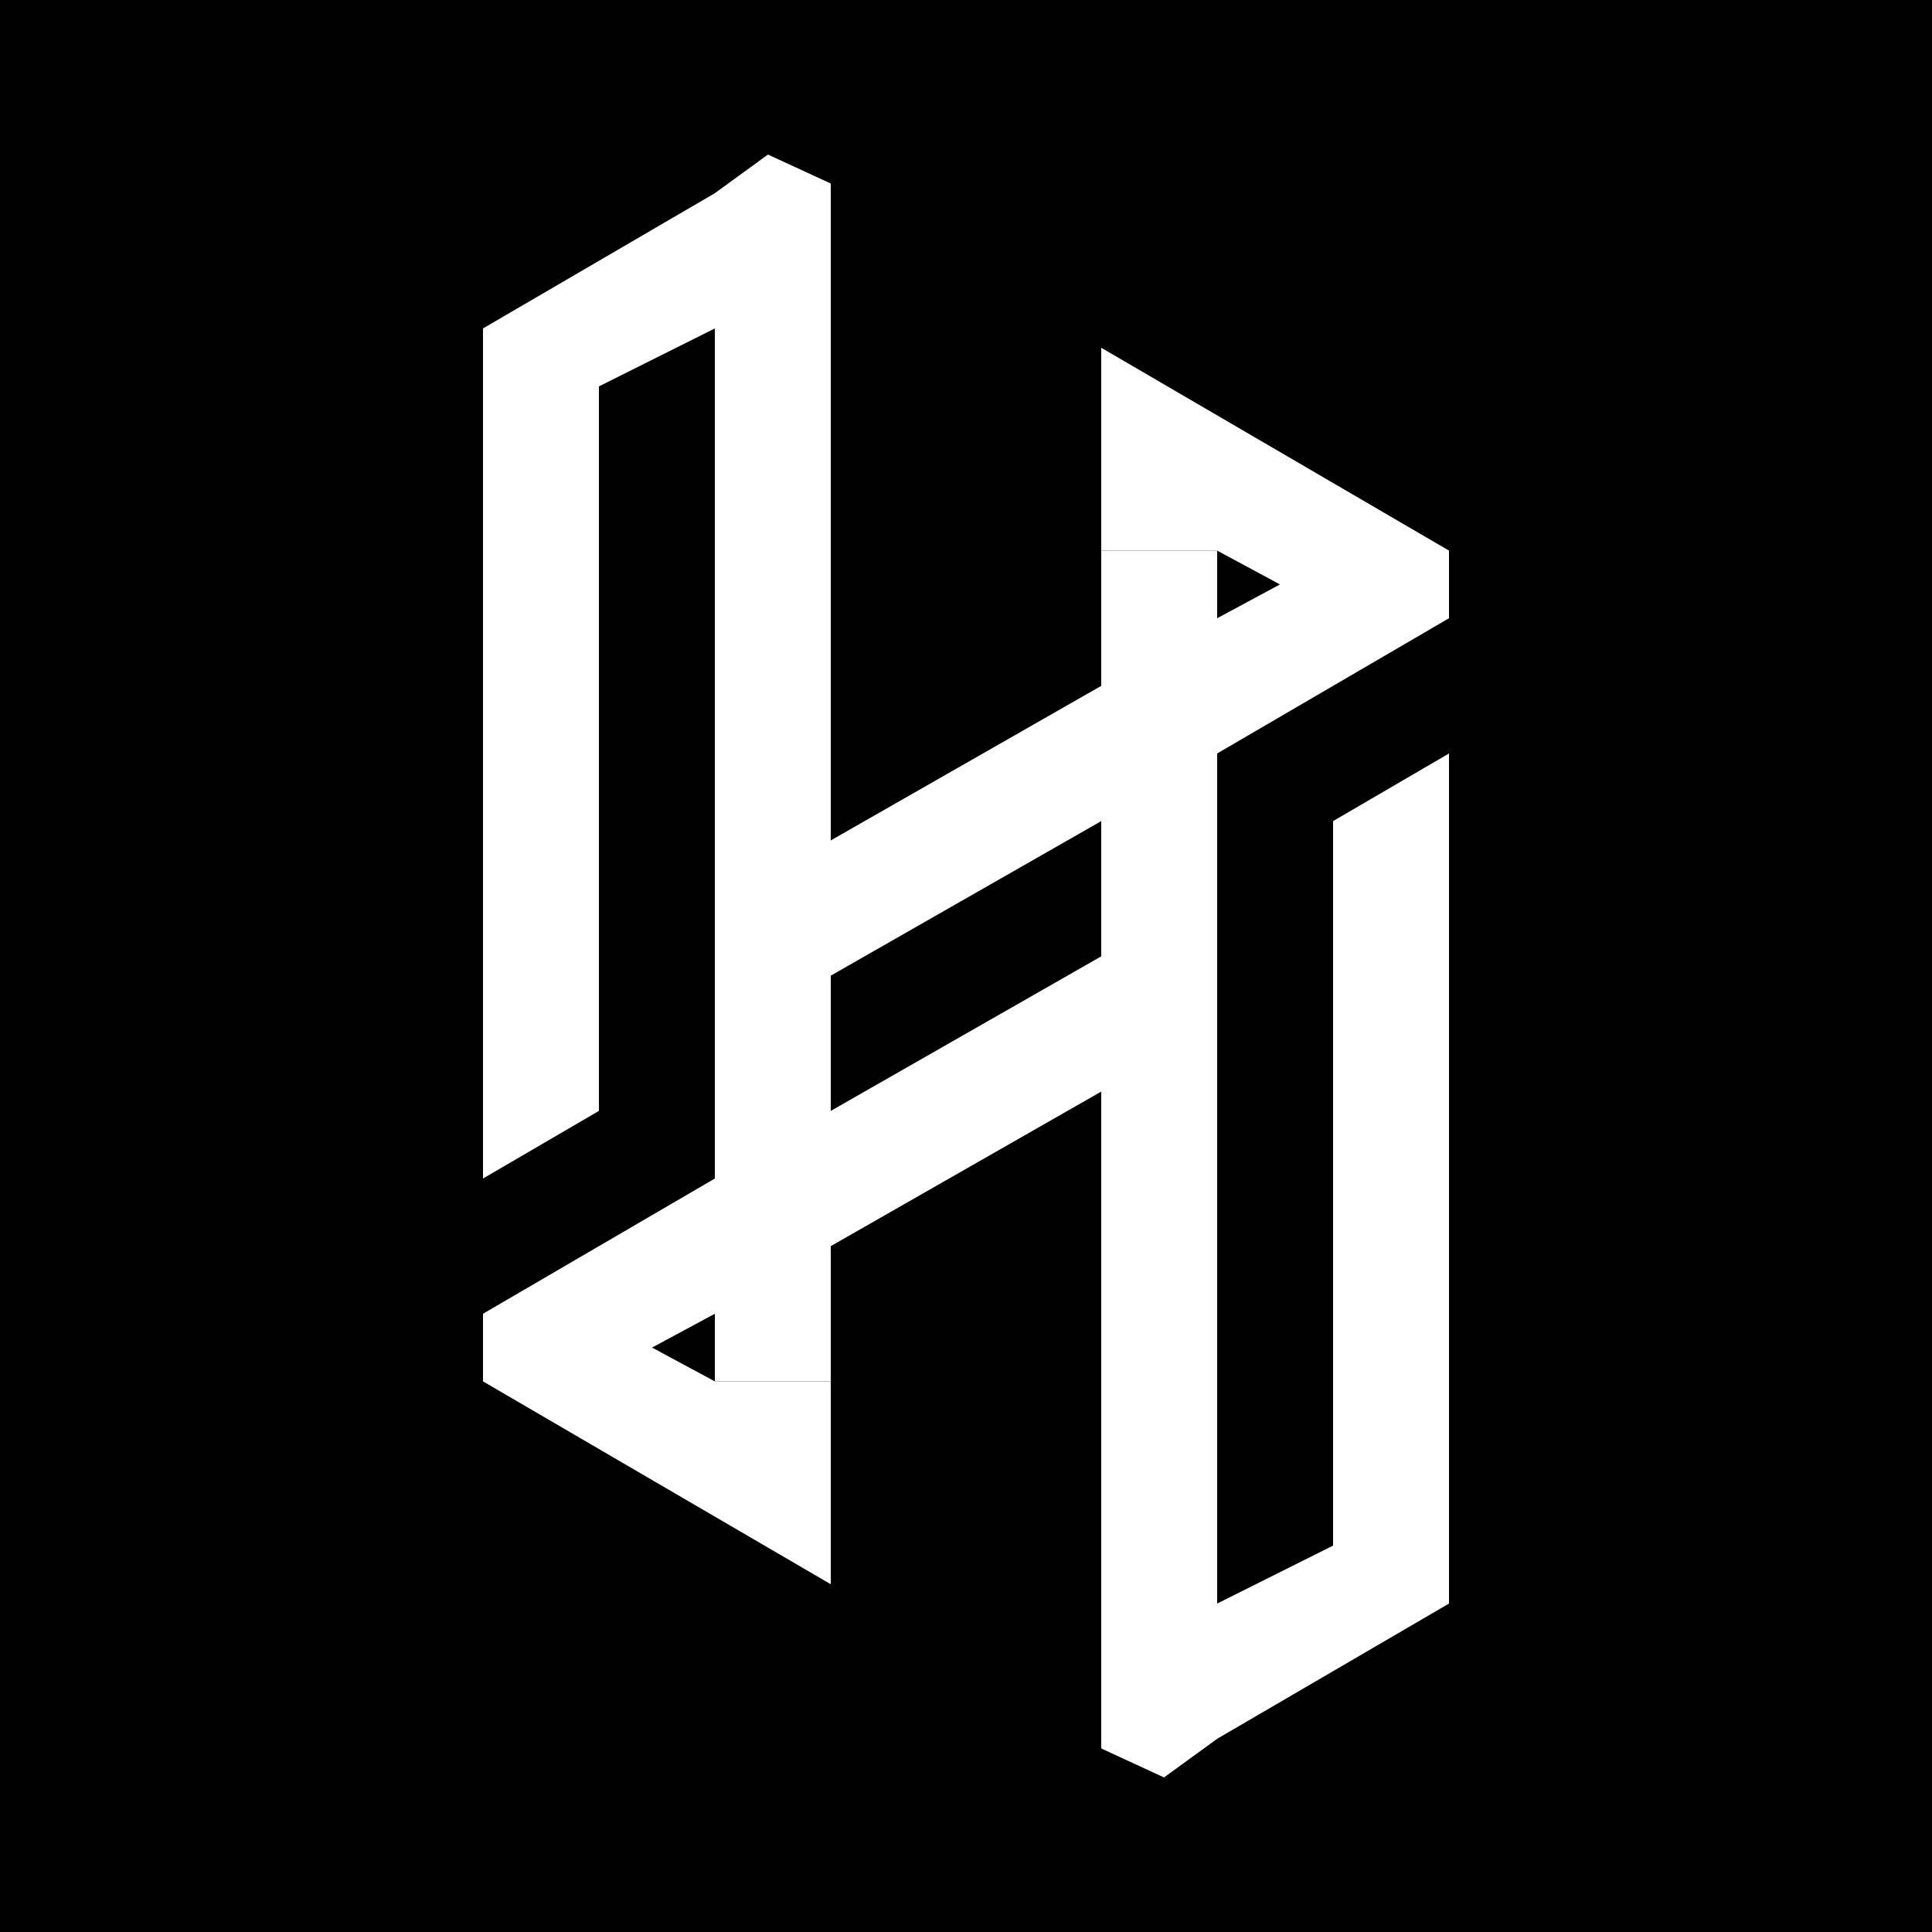 <svg width="400" height="400" viewBox="0 0 400 400" fill="none" xmlns="http://www.w3.org/2000/svg">
<rect width="400" height="400" fill="black"/>
<path d="M172 202V174L228 142V170L172 202Z" fill="white"/>
<path d="M252 156V128L265 121L252 114H228V72L300 114V121V128L252 156Z" fill="white"/>
<path d="M228 198L228 226L172 258V230L228 198Z" fill="white"/>
<path d="M148 244V272L135 279L148 286H172V328L100 286V279V272L148 244Z" fill="white"/>
<path d="M252 114V128V332L276 320V170L300 156V332L252 360L241 368L228 362V128V114H252Z" fill="white"/>
<path d="M148 286V272L148 68L124 80L124 230L100 244L100 68L148 40L159 32L172 38L172 272V286H148Z" fill="white"/>
</svg>
